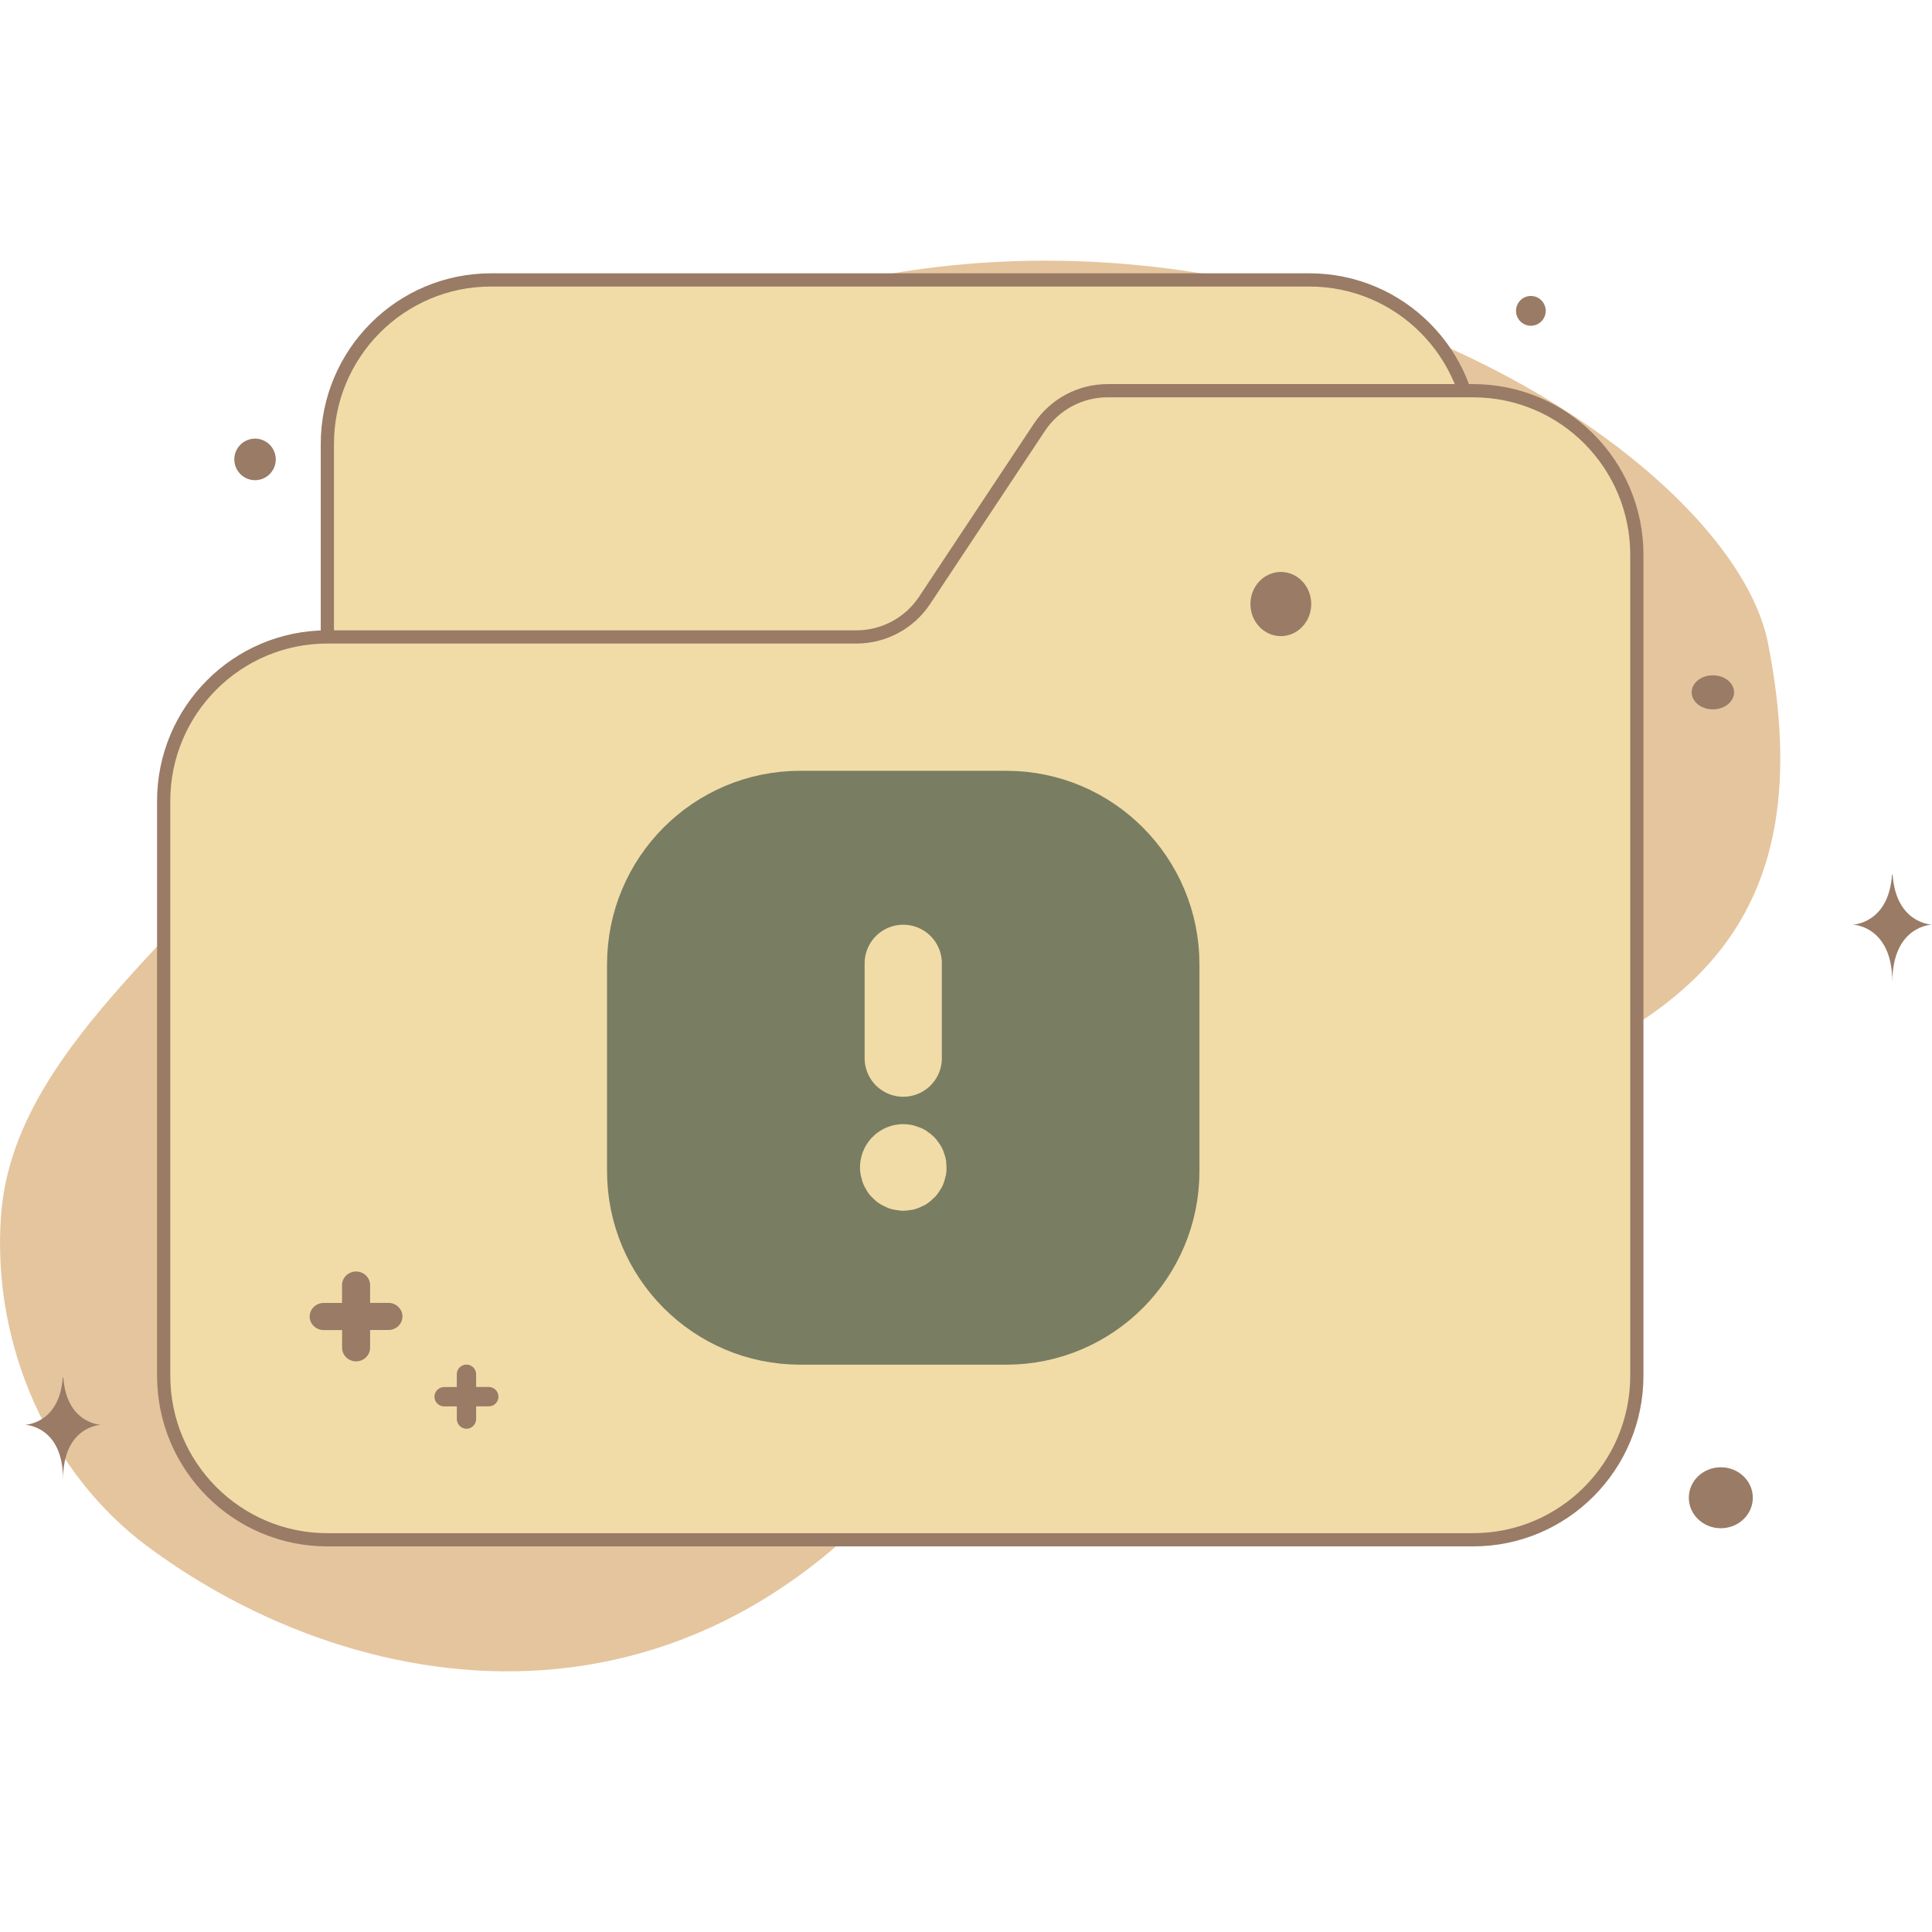 <svg xmlns="http://www.w3.org/2000/svg" fill="none" viewBox="65.81 38.61 234.8 171.44" height="100px" width="100px" transform="rotate(0) scale(1, 1)">
<g clip-path="url(#clip0_2455_90228)">
<path d="M280.688 85.132C275.485 58.634 205.152 17.316 140.537 51.666C110.485 67.644 117.168 82.271 97.7 107.492C86.097 122.524 67.32 135.994 65.941 154.589C64.746 170.64 72.027 186.092 83.534 194.719C109.413 214.119 153.522 221.857 183.259 176.465C212.996 131.072 294.101 153.474 280.688 85.132Z" fill="#e5c59e"/>
<path d="M274.945 192.66C272.797 192.66 271.056 191.001 271.056 188.955C271.056 186.909 272.797 185.25 274.945 185.25C277.092 185.25 278.833 186.909 278.833 188.955C278.833 191.001 277.092 192.66 274.945 192.66Z" fill="#997b66"/>
<path d="M273.978 93.138C272.554 93.138 271.4 92.212 271.4 91.07C271.4 89.928 272.554 89.002 273.978 89.002C275.401 89.002 276.555 89.928 276.555 91.07C276.555 92.212 275.401 93.138 273.978 93.138Z" fill="#997b66"/>
<path fill-rule="evenodd" clip-rule="evenodd" d="M244.845 80.85V60.9C244.845 49.882 235.939 40.95 224.952 40.95H125.487C114.5 40.95 105.594 49.882 105.594 60.9V110.774" fill="#f1dca7"/>
<path d="M244.845 80.85V60.9C244.845 49.882 235.939 40.95 224.952 40.95H125.487C114.501 40.95 105.594 49.882 105.594 60.9V110.774" stroke="#997b66" stroke-width="1.606"/>
<path fill-rule="evenodd" clip-rule="evenodd" d="M105.594 84.338H169.898C171.535 84.339 173.147 83.933 174.591 83.159C176.035 82.385 177.265 81.265 178.174 79.899L192.129 58.862C193.039 57.491 194.274 56.366 195.723 55.59C197.173 54.814 198.791 54.41 200.434 54.414H244.845C255.832 54.414 264.739 63.345 264.739 74.363V174.112C264.739 185.131 255.832 194.063 244.845 194.063H105.594C94.608 194.063 85.701 185.131 85.701 174.112V104.288C85.701 93.27 94.608 84.338 105.594 84.338Z" fill="#f1dca7" stroke="#997b66" stroke-width="1.606"/>
<path d="M73.438 174.33H73.505C73.905 180.003 78.111 180.09 78.111 180.09C78.111 180.09 73.473 180.181 73.473 186.736C73.473 180.181 68.834 180.09 68.834 180.09C68.834 180.09 73.038 180.003 73.438 174.33ZM295.754 113.22H295.824C296.239 119.211 300.611 119.303 300.611 119.303C300.611 119.303 295.79 119.399 295.79 126.32C295.79 119.399 290.97 119.303 290.97 119.303C290.97 119.303 295.339 119.211 295.754 113.22Z" fill="#997b66"/>
<path fill-rule="evenodd" clip-rule="evenodd" d="M123.675 173.946V175.494H125.217C125.527 175.495 125.825 175.62 126.044 175.84C126.264 176.06 126.388 176.359 126.389 176.67C126.388 176.982 126.264 177.28 126.044 177.5C125.825 177.72 125.527 177.845 125.217 177.846H123.675V179.394C123.674 179.705 123.55 180.004 123.331 180.224C123.111 180.444 122.814 180.569 122.503 180.57C122.192 180.569 121.895 180.444 121.676 180.224C121.456 180.004 121.332 179.705 121.331 179.394V177.853H119.783C119.473 177.851 119.175 177.727 118.956 177.507C118.736 177.286 118.612 176.988 118.611 176.676C118.612 176.365 118.736 176.067 118.956 175.846C119.175 175.626 119.473 175.502 119.783 175.5H121.325V173.946C121.326 173.634 121.451 173.335 121.672 173.114C121.893 172.894 122.191 172.77 122.503 172.77C122.814 172.772 123.111 172.896 123.331 173.116C123.55 173.337 123.674 173.635 123.675 173.946ZM110.787 163.107V165.273H113.023C113.956 165.273 114.722 166.016 114.722 166.92C114.722 167.824 113.956 168.567 113.023 168.567H110.787V170.733C110.787 171.637 110.021 172.38 109.088 172.38C108.155 172.38 107.388 171.637 107.388 170.733V168.576H105.144C104.211 168.576 103.444 167.833 103.444 166.929C103.444 166.025 104.211 165.282 105.144 165.282H107.379V163.107C107.379 162.203 108.146 161.46 109.088 161.46C110.021 161.46 110.787 162.203 110.787 163.107Z" fill="#997b66"/>
<path fill-rule="evenodd" clip-rule="evenodd" d="M188.105 168.089H163.061C152.687 168.089 144.278 159.655 144.278 149.252V124.137C144.278 113.733 152.687 105.3 163.061 105.3H188.105C198.478 105.3 206.888 113.733 206.888 124.137V149.252C206.888 159.655 198.478 168.089 188.105 168.089Z" fill="#797d62" stroke="#797d62" stroke-width="9.387" stroke-linecap="round" stroke-linejoin="round"/>
<path fill-rule="evenodd" clip-rule="evenodd" d="M175.583 148.241C175.509 148.241 175.435 148.256 175.366 148.285C175.297 148.313 175.235 148.356 175.182 148.409C175.13 148.462 175.089 148.525 175.061 148.594C175.033 148.664 175.019 148.738 175.02 148.812C175.019 148.926 175.053 149.037 175.116 149.131C175.179 149.225 175.268 149.298 175.373 149.342C175.477 149.385 175.592 149.396 175.703 149.373C175.814 149.351 175.916 149.295 175.995 149.215C176.075 149.134 176.128 149.032 176.15 148.92C176.171 148.809 176.159 148.694 176.115 148.589C176.07 148.485 175.996 148.396 175.902 148.334C175.807 148.272 175.696 148.24 175.583 148.241Z" fill="#f1dca7"/>
<path d="M175.583 148.241C175.509 148.241 175.435 148.256 175.366 148.285C175.297 148.313 175.235 148.356 175.182 148.409C175.13 148.462 175.089 148.525 175.061 148.594C175.033 148.664 175.019 148.738 175.02 148.812C175.019 148.926 175.053 149.037 175.116 149.131C175.179 149.225 175.268 149.298 175.373 149.342C175.477 149.385 175.592 149.396 175.703 149.373C175.814 149.351 175.916 149.295 175.995 149.215C176.075 149.134 176.128 149.032 176.15 148.92C176.171 148.809 176.159 148.694 176.115 148.589C176.07 148.485 175.996 148.396 175.902 148.334C175.807 148.272 175.696 148.24 175.583 148.241" stroke="#f1dca7" stroke-width="9.387" stroke-linecap="round" stroke-linejoin="round"/>
<path d="M175.583 135.528V124.006" stroke="#f1dca7" stroke-width="9.387" stroke-linecap="round" stroke-linejoin="round"/>
<path d="M221.472 84.24C219.432 84.24 217.778 82.494 217.778 80.34C217.778 78.186 219.432 76.44 221.472 76.44C223.512 76.44 225.167 78.186 225.167 80.34C225.167 82.494 223.512 84.24 221.472 84.24Z" fill="#997b66"/>
<path d="M99.239 62.11C99.599 63.457 98.802 64.842 97.458 65.203C96.114 65.564 94.734 64.764 94.374 63.417C94.013 62.07 94.811 60.685 96.154 60.324C97.498 59.963 98.879 60.762 99.239 62.11Z" fill="#997b66"/>
<path d="M251.86 46.519C250.863 46.519 250.055 45.709 250.055 44.709C250.055 43.71 250.863 42.9 251.86 42.9C252.856 42.9 253.664 43.71 253.664 44.709C253.664 45.709 252.856 46.519 251.86 46.519Z" fill="#997b66"/>
</g>
<defs>
<clipPath id="clip0_2455_90228">
<rect width="350" height="234" fill="#f1dca7"/>
</clipPath>
</defs>
</svg>